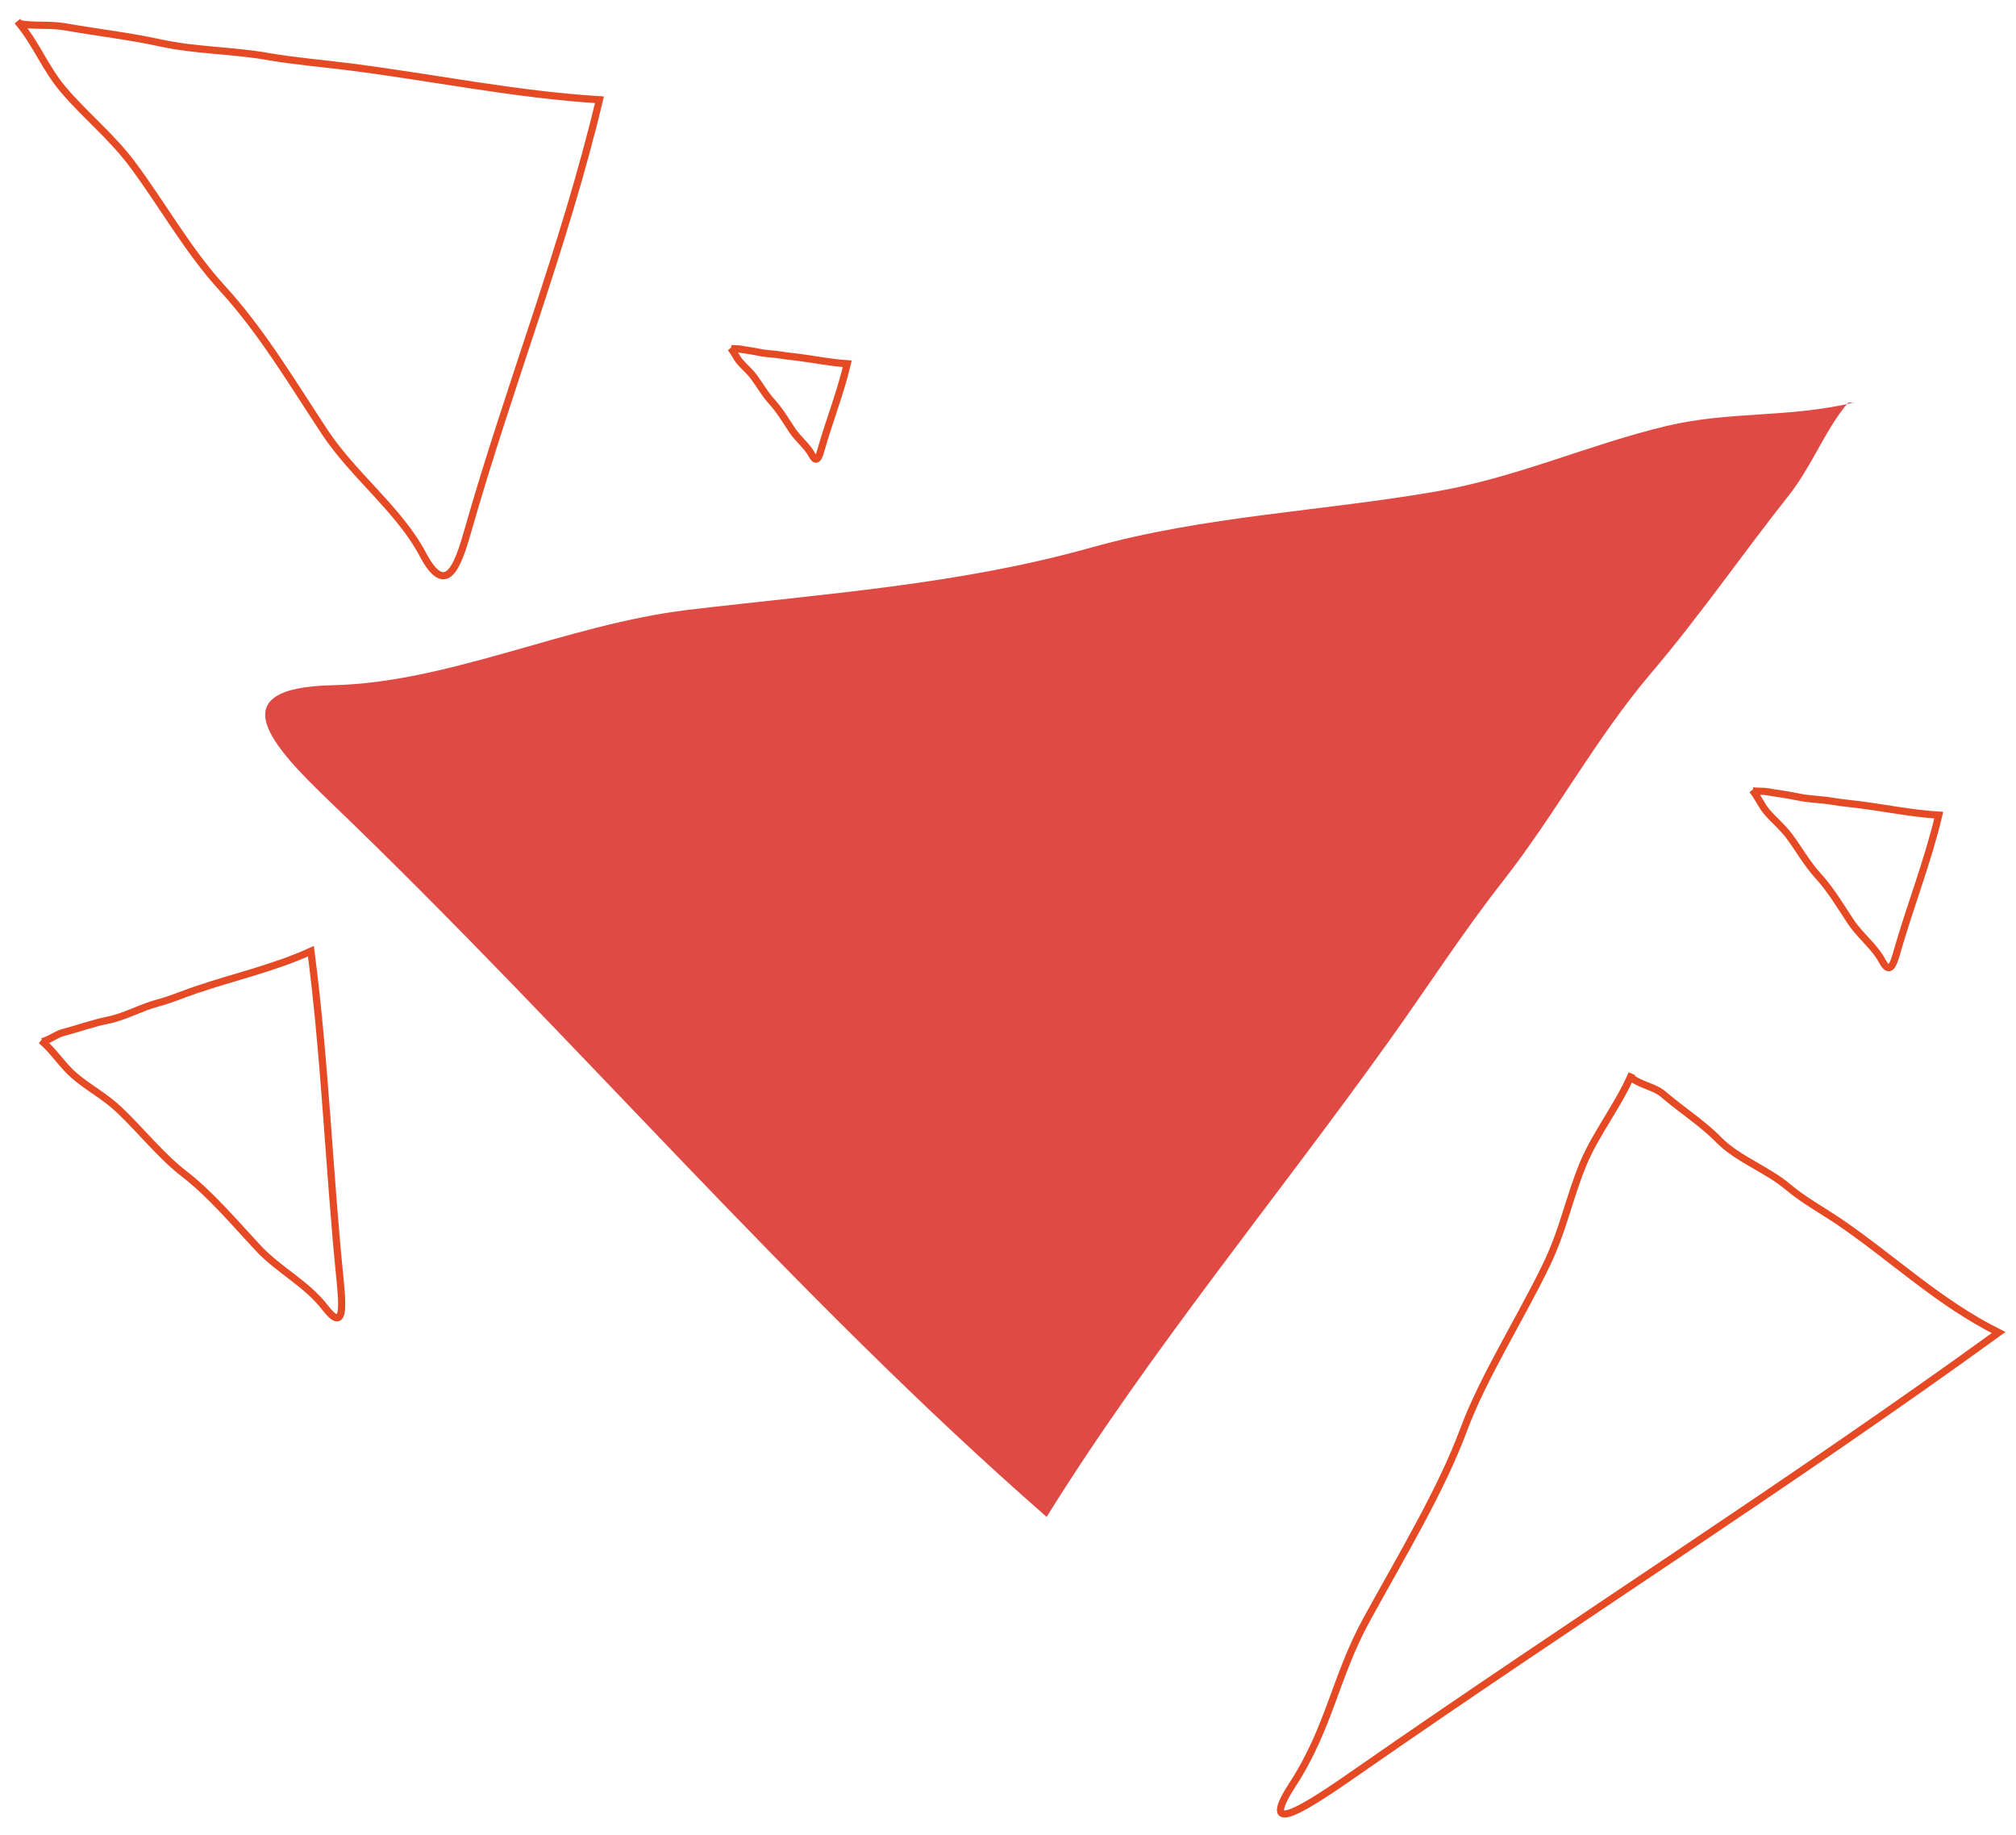 <svg xmlns="http://www.w3.org/2000/svg" width="280.75" height="255.5"><path fill="#E04A45" d="M258.183 56.039c-9.205 2.193-17.254 1.156-26.115 3.271-10.756 2.564-20.658 7.109-31.879 9.082-16 2.795-32.457 3.416-48.279 7.855-18.445 5.168-37.023 6.387-56.117 8.668-16.798 2.004-33.286 10.143-49.47 10.485-15.994.35-8.447 8.484-.234 16.354 33.908 32.524 64.311 68.545 99.666 99.44 14.402-23.141 31.863-44.137 47.836-66.477 5.26-7.355 10.137-14.94 15.734-22.071 7.332-9.355 12.861-19.809 20.637-28.963 6.768-7.949 12.643-16.496 19.096-24.641 3.326-4.205 5.039-9.094 8.312-12.99"/><path fill="none" stroke="#E54A25" stroke-miterlimit="10" d="M5.728 144.846c1.779 1.506 2.973 3.525 4.684 4.971 2.08 1.756 4.266 2.846 6.342 4.85 2.973 2.852 5.744 6.334 8.885 8.758 3.66 2.822 6.854 6.623 10.264 10.289 3 3.215 6.707 4.898 9.402 8.385 2.66 3.439 2.426-.172 2.057-3.869-1.545-15.266-2.082-30.6-4.064-45.795-5.215 2.371-10.668 3.557-16.039 5.389-1.771.605-3.506 1.35-5.301 1.826-2.357.627-4.551 1.912-6.957 2.395-2.092.414-4.104 1.164-6.17 1.699-1.064.273-1.947 1.066-2.965 1.279m221.399 4.459c-1.785 4.236-5.008 8.307-6.721 12.389-2.078 4.951-2.754 9.242-5.322 14.5-3.656 7.494-8.713 15.471-11.391 22.682-3.119 8.395-8.529 17.348-13.508 26.422-4.373 7.973-5.178 15.053-10.293 22.939-5.051 7.785 2.039 3.094 9.193-1.891 29.576-20.596 59.98-39.898 89.102-60.994-8.393-4.219-14.564-10.201-21.986-15.283-2.451-1.678-5.148-3.133-7.355-4.998-2.895-2.449-7.008-3.871-9.641-6.559-2.291-2.338-5.205-4.174-7.701-6.334-1.295-1.113-3.504-1.352-4.639-2.479m17.008-39.892c.846 1.002 1.225 2.078 2.037 3.043.99 1.166 2.166 2.098 3.109 3.365 1.348 1.811 2.457 3.824 3.99 5.5 1.789 1.955 3.105 4.195 4.582 6.428 1.301 1.961 3.328 3.471 4.385 5.473 1.047 1.971 1.564.477 2.01-1.084 1.836-6.452 4.32-12.702 5.869-19.219-3.727-.229-7.381-.982-11.113-1.461-1.225-.16-2.455-.256-3.678-.467-1.6-.283-3.221-.26-4.828-.611-1.396-.305-2.803-.461-4.205-.711-.721-.133-1.426-.014-2.105-.154M2.425 2.947C5.062 6.07 6.247 9.429 8.78 12.435c3.088 3.645 6.758 6.549 9.701 10.504 4.205 5.646 7.666 11.93 12.445 17.156 5.58 6.1 9.688 13.09 14.291 20.049 4.059 6.123 10.381 10.83 13.68 17.072 3.268 6.15 4.883 1.492 6.275-3.383 5.727-20.123 13.471-39.619 18.305-59.945-11.629-.715-23.025-3.07-34.668-4.564-3.82-.496-7.658-.793-11.469-1.451-4.995-.885-10.052-.813-15.068-1.909-4.353-.953-8.742-1.439-13.115-2.214-2.25-.414-4.443-.047-6.566-.482m99.158 45.183c.529.625.768 1.299 1.275 1.902.619.729 1.354 1.311 1.943 2.104.844 1.133 1.537 2.393 2.494 3.439 1.119 1.223 1.943 2.625 2.865 4.02.814 1.227 2.082 2.172 2.742 3.422.656 1.232.979.299 1.258-.678 1.148-4.033 2.701-7.941 3.67-12.016-2.332-.145-4.617-.615-6.949-.916-.766-.1-1.535-.158-2.299-.291-1.002-.176-2.016-.162-3.02-.383-.873-.189-1.754-.287-2.629-.443-.453-.082-.893-.01-1.318-.096"/></svg>